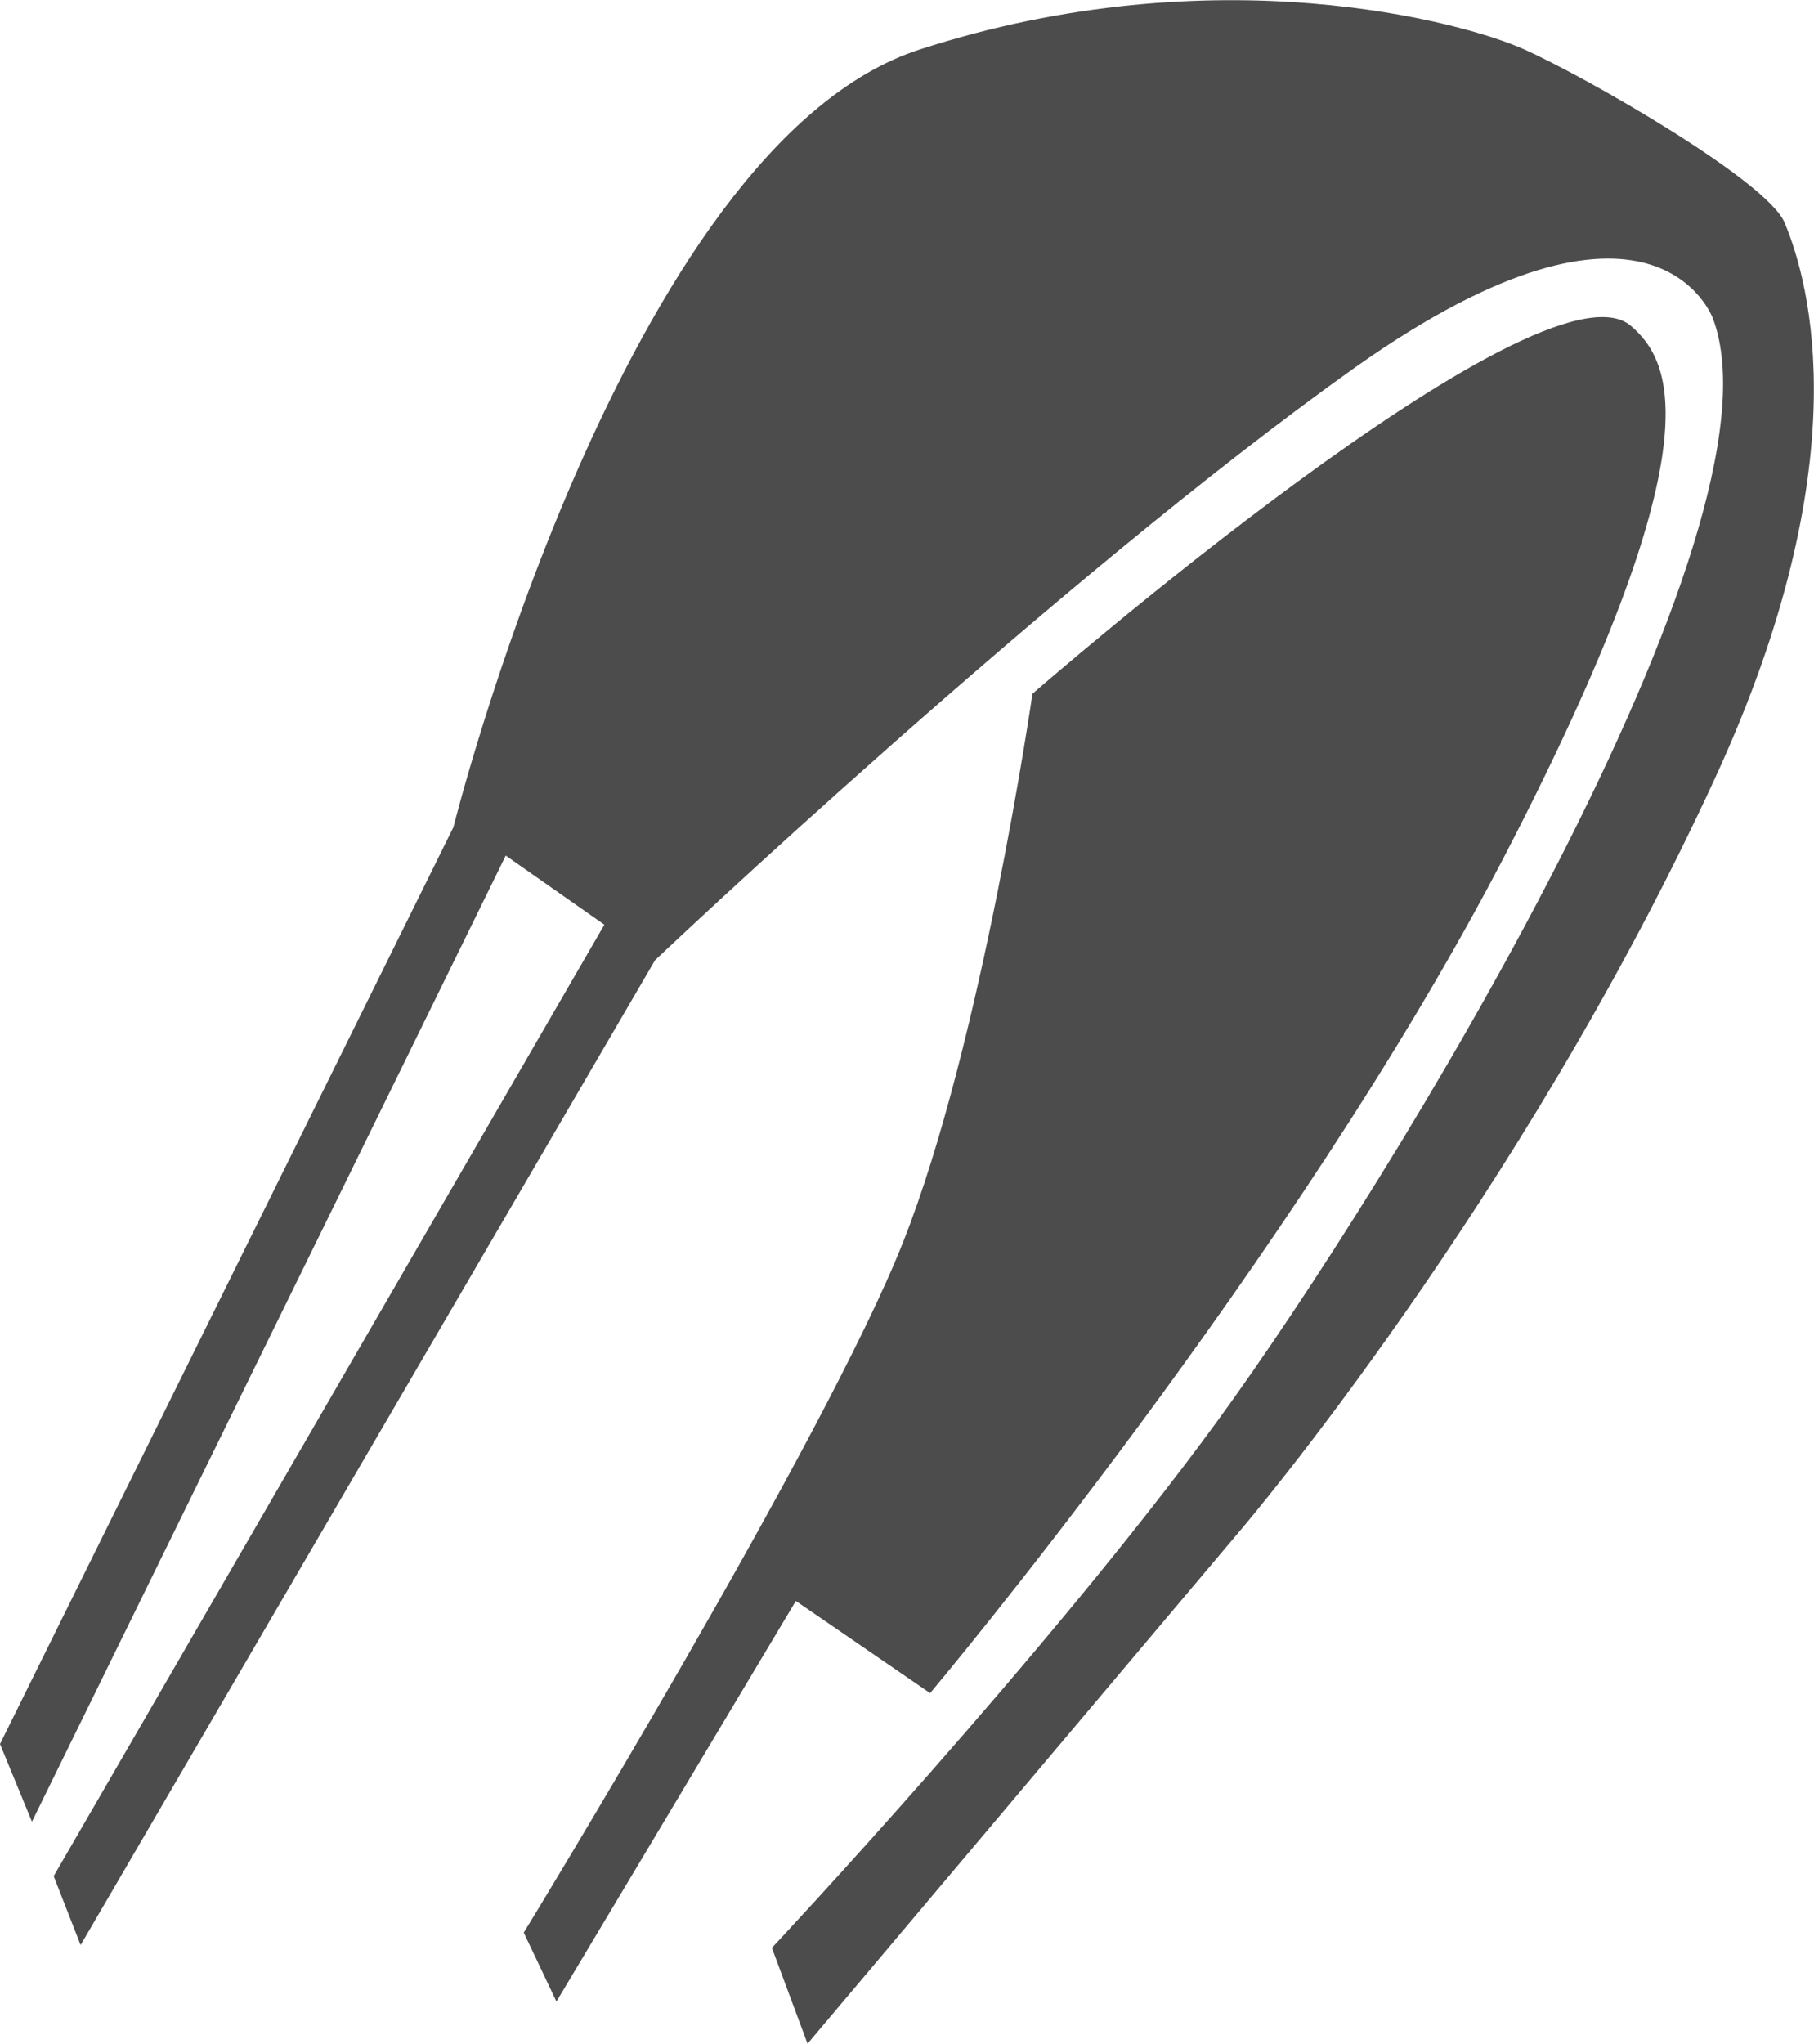 <?xml version="1.0" encoding="UTF-8"?>
<svg xmlns="http://www.w3.org/2000/svg" xmlns:xlink="http://www.w3.org/1999/xlink" width="9.767" height="11" viewBox="0 0 9.767 11">
<path fill-rule="nonzero" fill="rgb(30%,30%,30%)" fill-opacity="1" d="M 0 9.387 L 2.441 4.453 C 2.441 4.453 3.359 0.781 4.953 0.266 C 6.547 -0.25 7.887 0.121 8.207 0.266 C 8.531 0.41 9.516 0.973 9.609 1.199 C 9.746 1.527 10.012 2.496 9.238 4.18 C 8.184 6.473 6.684 8.23 6.684 8.23 L 4.348 11 L 4.156 10.484 C 4.156 10.484 5.637 8.906 6.555 7.648 C 7.473 6.391 9.648 2.848 9.223 1.715 C 9.223 1.715 8.91 0.836 7.297 1.977 C 5.688 3.121 3.527 5.168 3.527 5.168 L 0.434 10.469 L 0.289 10.098 L 3.254 4.977 L 2.723 4.605 L 0.172 9.805 Z M 0 9.387 "/>
<path fill-rule="nonzero" fill="rgb(30%,30%,30%)" fill-opacity="1" d="M 5.559 3.734 C 5.559 3.734 8.301 1.344 8.781 1.754 C 9.004 1.945 9.246 2.398 8.102 4.605 C 6.977 6.773 5.008 9.113 5.008 9.113 L 4.285 8.617 L 2.996 10.773 L 2.82 10.402 C 2.82 10.402 4.445 7.746 4.863 6.684 C 5.285 5.621 5.559 3.734 5.559 3.734 Z M 5.559 3.734 "/>
</svg>
